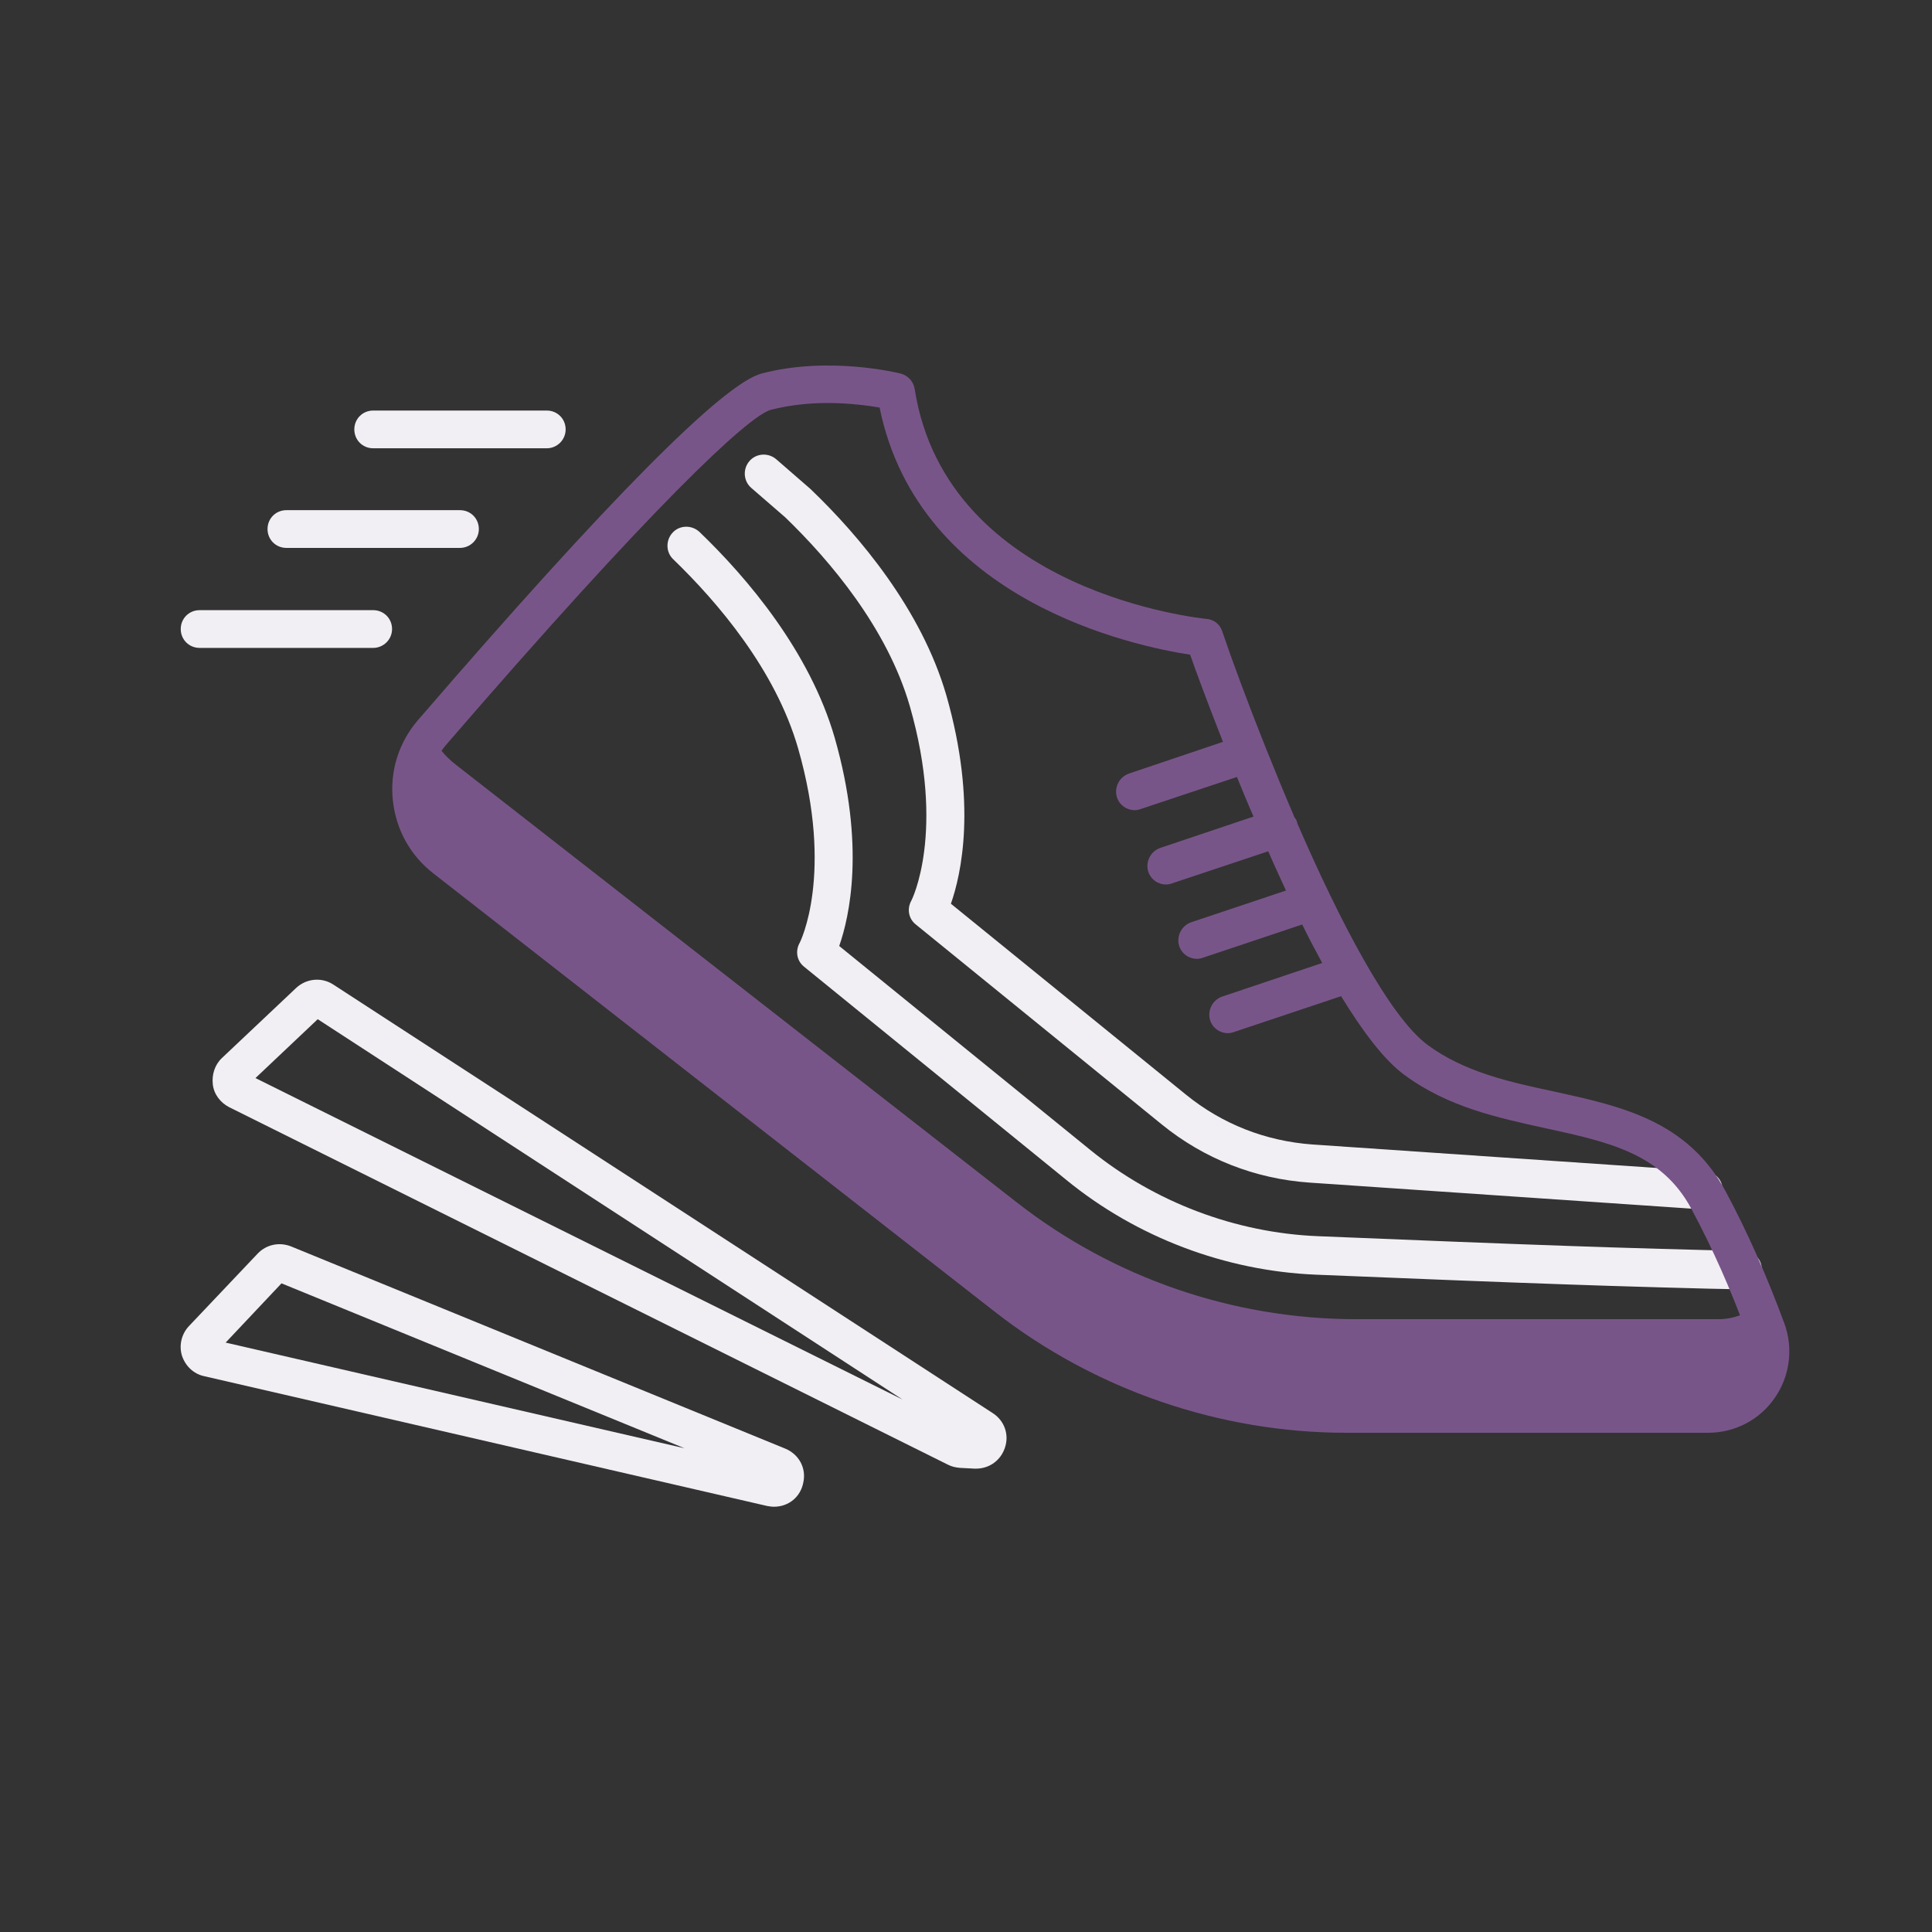 <?xml version="1.0" encoding="utf-8"?>
<!-- Generator: Adobe Illustrator 22.0.1, SVG Export Plug-In . SVG Version: 6.00 Build 0)  -->
<svg version="1.1" id="Layer_1" xmlns="http://www.w3.org/2000/svg" xmlns:xlink="http://www.w3.org/1999/xlink" x="0px" y="0px"
	 viewBox="0 0 512 512" style="enable-background:new 0 0 512 512;" xml:space="preserve">
<rect x="0" y="0" width="512" height="512" fill="#333333" stroke="none"/>
<style type="text/css">
	.st0{fill:#F2EFF4;}
	.st1{fill:#785589;}
</style>
<path class="st0" d="M461.8,341.7C461.8,341.7,461.8,341.7,461.8,341.7c-7.8-0.1-35.4-0.9-46.2-1.3c-17.6-0.6-40.1-1.5-66.9-2.6
	c-24-1-47.5-9.9-66.1-25.1l-69.5-56.5c-1.9-1.5-2.4-4.1-1.2-6.3c0.1-0.1,9.2-18.2-0.4-51.6c-6-20.8-21.3-38.7-33.1-50.1
	c-2-1.9-2-5.1-0.1-7.1c1.9-2,5.1-2,7.1-0.1c12.7,12.2,29.2,31.7,35.8,54.5c8.2,28.7,3.9,47.5,1.2,55.2l66.6,54.1
	c17,13.8,38.4,21.9,60.2,22.8c26.8,1.1,49.3,2,66.8,2.6c10.8,0.4,38.3,1.2,46,1.3c2.8,0,5,2.3,4.9,5.1
	C466.8,339.5,464.6,341.7,461.8,341.7L461.8,341.7z"/>
<path class="st0" d="M451.4,320.5c-0.1,0-0.2,0-0.3,0l-104.1-7.1c-14.4-1-27.9-6.3-39.1-15.4l-65.2-53c-1.9-1.5-2.4-4.1-1.2-6.3
	c0.1-0.1,9.2-18.2-0.4-51.6c-6-20.7-21.2-38.6-33-50l-9-7.8c-2.1-1.8-2.3-5-0.5-7.1c1.8-2.1,5-2.3,7.1-0.5l9.1,7.9
	c0.1,0.1,0.1,0.1,0.2,0.2c12.7,12.2,29.2,31.7,35.8,54.5c8.2,28.7,3.9,47.5,1.2,55.2l62.3,50.6c9.6,7.8,21.1,12.3,33.5,13.2
	l104.1,7.1c2.8,0.2,4.8,2.6,4.6,5.3C456.2,318.5,454,320.5,451.4,320.5L451.4,320.5z"/>
<path class="st1" d="M465.7,346c-2.8,2.2-6.4,3.6-10.3,3.6h-95.9c-32.7,0-64.4-10.9-90.1-31L120.6,202.5c-2.8-2.2-5-5-6.5-8
	c-8.2,10.1-6.6,25,3.8,33l148.7,116.1c25.8,20.1,57.5,31,90.1,31h95.9c11.5,0,19.5-11.4,15.6-22.2
	C467.4,350.5,466.6,348.3,465.7,346z"/>
<path class="st0" d="M258.7,389.2c-0.1,0-0.3,0-0.5,0l-3.8-0.2c-1.1-0.1-2.1-0.3-3.1-0.8L60.7,293.4c-2.3-1.2-4-3.4-4.3-6
	s0.5-5.2,2.4-7l19.7-18.6c2.7-2.5,6.7-2.9,9.8-0.9l174.8,113.6c3.1,2,4.4,5.7,3.2,9.2C265.2,387,262.2,389.2,258.7,389.2
	L258.7,389.2z M67.7,285.7l171.5,85.2l-155-100.8L67.7,285.7z"/>
<path class="st0" d="M205.1,399.3c-0.6,0-1.2-0.1-1.8-0.2L54.1,364.7c-2.8-0.6-5-2.7-5.9-5.5c-0.8-2.7-0.1-5.7,1.9-7.8l18.2-19.2
	c2.3-2.4,5.7-3.1,8.8-1.9l131,53.6c3.6,1.5,5.6,5.1,4.8,8.9C212.2,396.7,209,399.3,205.1,399.3L205.1,399.3z M59.8,355.8l121.6,28
	L74.6,340.1L59.8,355.8z"/>
<path class="st0" d="M144.9,118.8h-46c-2.8,0-5-2.2-5-5s2.2-5,5-5h46c2.8,0,5,2.2,5,5S147.6,118.8,144.9,118.8z"/>
<path class="st0" d="M121.9,145.2h-46c-2.8,0-5-2.2-5-5s2.2-5,5-5h46c2.8,0,5,2.2,5,5S124.6,145.2,121.9,145.2z"/>
<path class="st0" d="M98.9,171.7h-46c-2.8,0-5-2.2-5-5s2.2-5,5-5h46c2.8,0,5,2.2,5,5S101.6,171.7,98.9,171.7z"/>
<path class="st1" d="M457.3,315.7c-10.1-18.8-28-22.6-45.3-26.4c-11.7-2.5-23.8-5.1-33.7-12.4c-10.2-7.6-23.4-33.1-34.5-58.7
	c0-0.1,0-0.3-0.1-0.4c-0.1-0.4-0.3-0.8-0.6-1.1c-2.7-6.3-5.3-12.6-7.7-18.6c0,0,0,0,0,0c0,0,0,0,0,0c-4.9-12.3-9-23.4-11.5-30.8
	c-0.6-1.9-2.3-3.2-4.3-3.3c-0.7-0.1-68.7-6.7-77.2-60.9c-0.3-2-1.8-3.6-3.7-4.1c-0.8-0.2-19.2-4.7-36.9,0
	c-10.2,2.7-40.8,33.6-91,91.8c-5.1,5.9-7.5,13.5-6.7,21.2c0.8,7.8,4.6,14.7,10.8,19.5l148.7,116.1c26.5,20.7,59.6,32.1,93.2,32.1
	h95.9c7,0,13.6-3.4,17.6-9.2c4-5.7,5-13.1,2.6-19.7C468.3,338.3,463.1,326.5,457.3,315.7L457.3,315.7z M462,364.8
	c-2.2,3.1-5.6,4.9-9.5,4.9h-95.9c-31.4,0-62.3-10.6-87.1-30L120.9,223.6c-4-3.1-6.5-7.6-7-12.6c-0.5-5,1.1-9.9,4.4-13.7
	c54.3-62.9,80-87.1,86-88.7c5.1-1.3,10.3-1.8,15-1.8c5.8,0,10.8,0.7,13.8,1.2c10.5,51.5,67.9,63.3,82.3,65.5
	c1.5,4.3,4.6,12.7,8.7,23.1l-24.9,8.4c-2.6,0.9-4,3.7-3.2,6.3c0.7,2.1,2.6,3.4,4.7,3.4c0.5,0,1.1-0.1,1.6-0.3l25.5-8.5
	c1.4,3.4,2.8,6.9,4.4,10.5l-24.7,8.3c-2.6,0.9-4,3.7-3.2,6.3c0.7,2.1,2.6,3.4,4.7,3.4c0.5,0,1.1-0.1,1.6-0.3l25.5-8.5
	c1.5,3.5,3.1,6.9,4.7,10.4l-25.1,8.4c-2.6,0.9-4,3.7-3.2,6.3c0.7,2.1,2.6,3.4,4.7,3.4c0.5,0,1.1-0.1,1.6-0.3l26.3-8.8
	c1.7,3.5,3.5,6.9,5.3,10.2l-26.5,8.9c-2.6,0.9-4,3.7-3.2,6.3c0.7,2.1,2.6,3.4,4.7,3.4c0.5,0,1.1-0.1,1.6-0.3l28.4-9.5
	c5.7,9.3,11.4,16.9,16.7,20.8c11.6,8.6,24.8,11.4,37.5,14.2c16.5,3.6,30.7,6.6,38.6,21.3c5.6,10.4,10.6,21.7,15,33.8
	C464.8,357.8,464.2,361.7,462,364.8L462,364.8z"/>
</svg>
